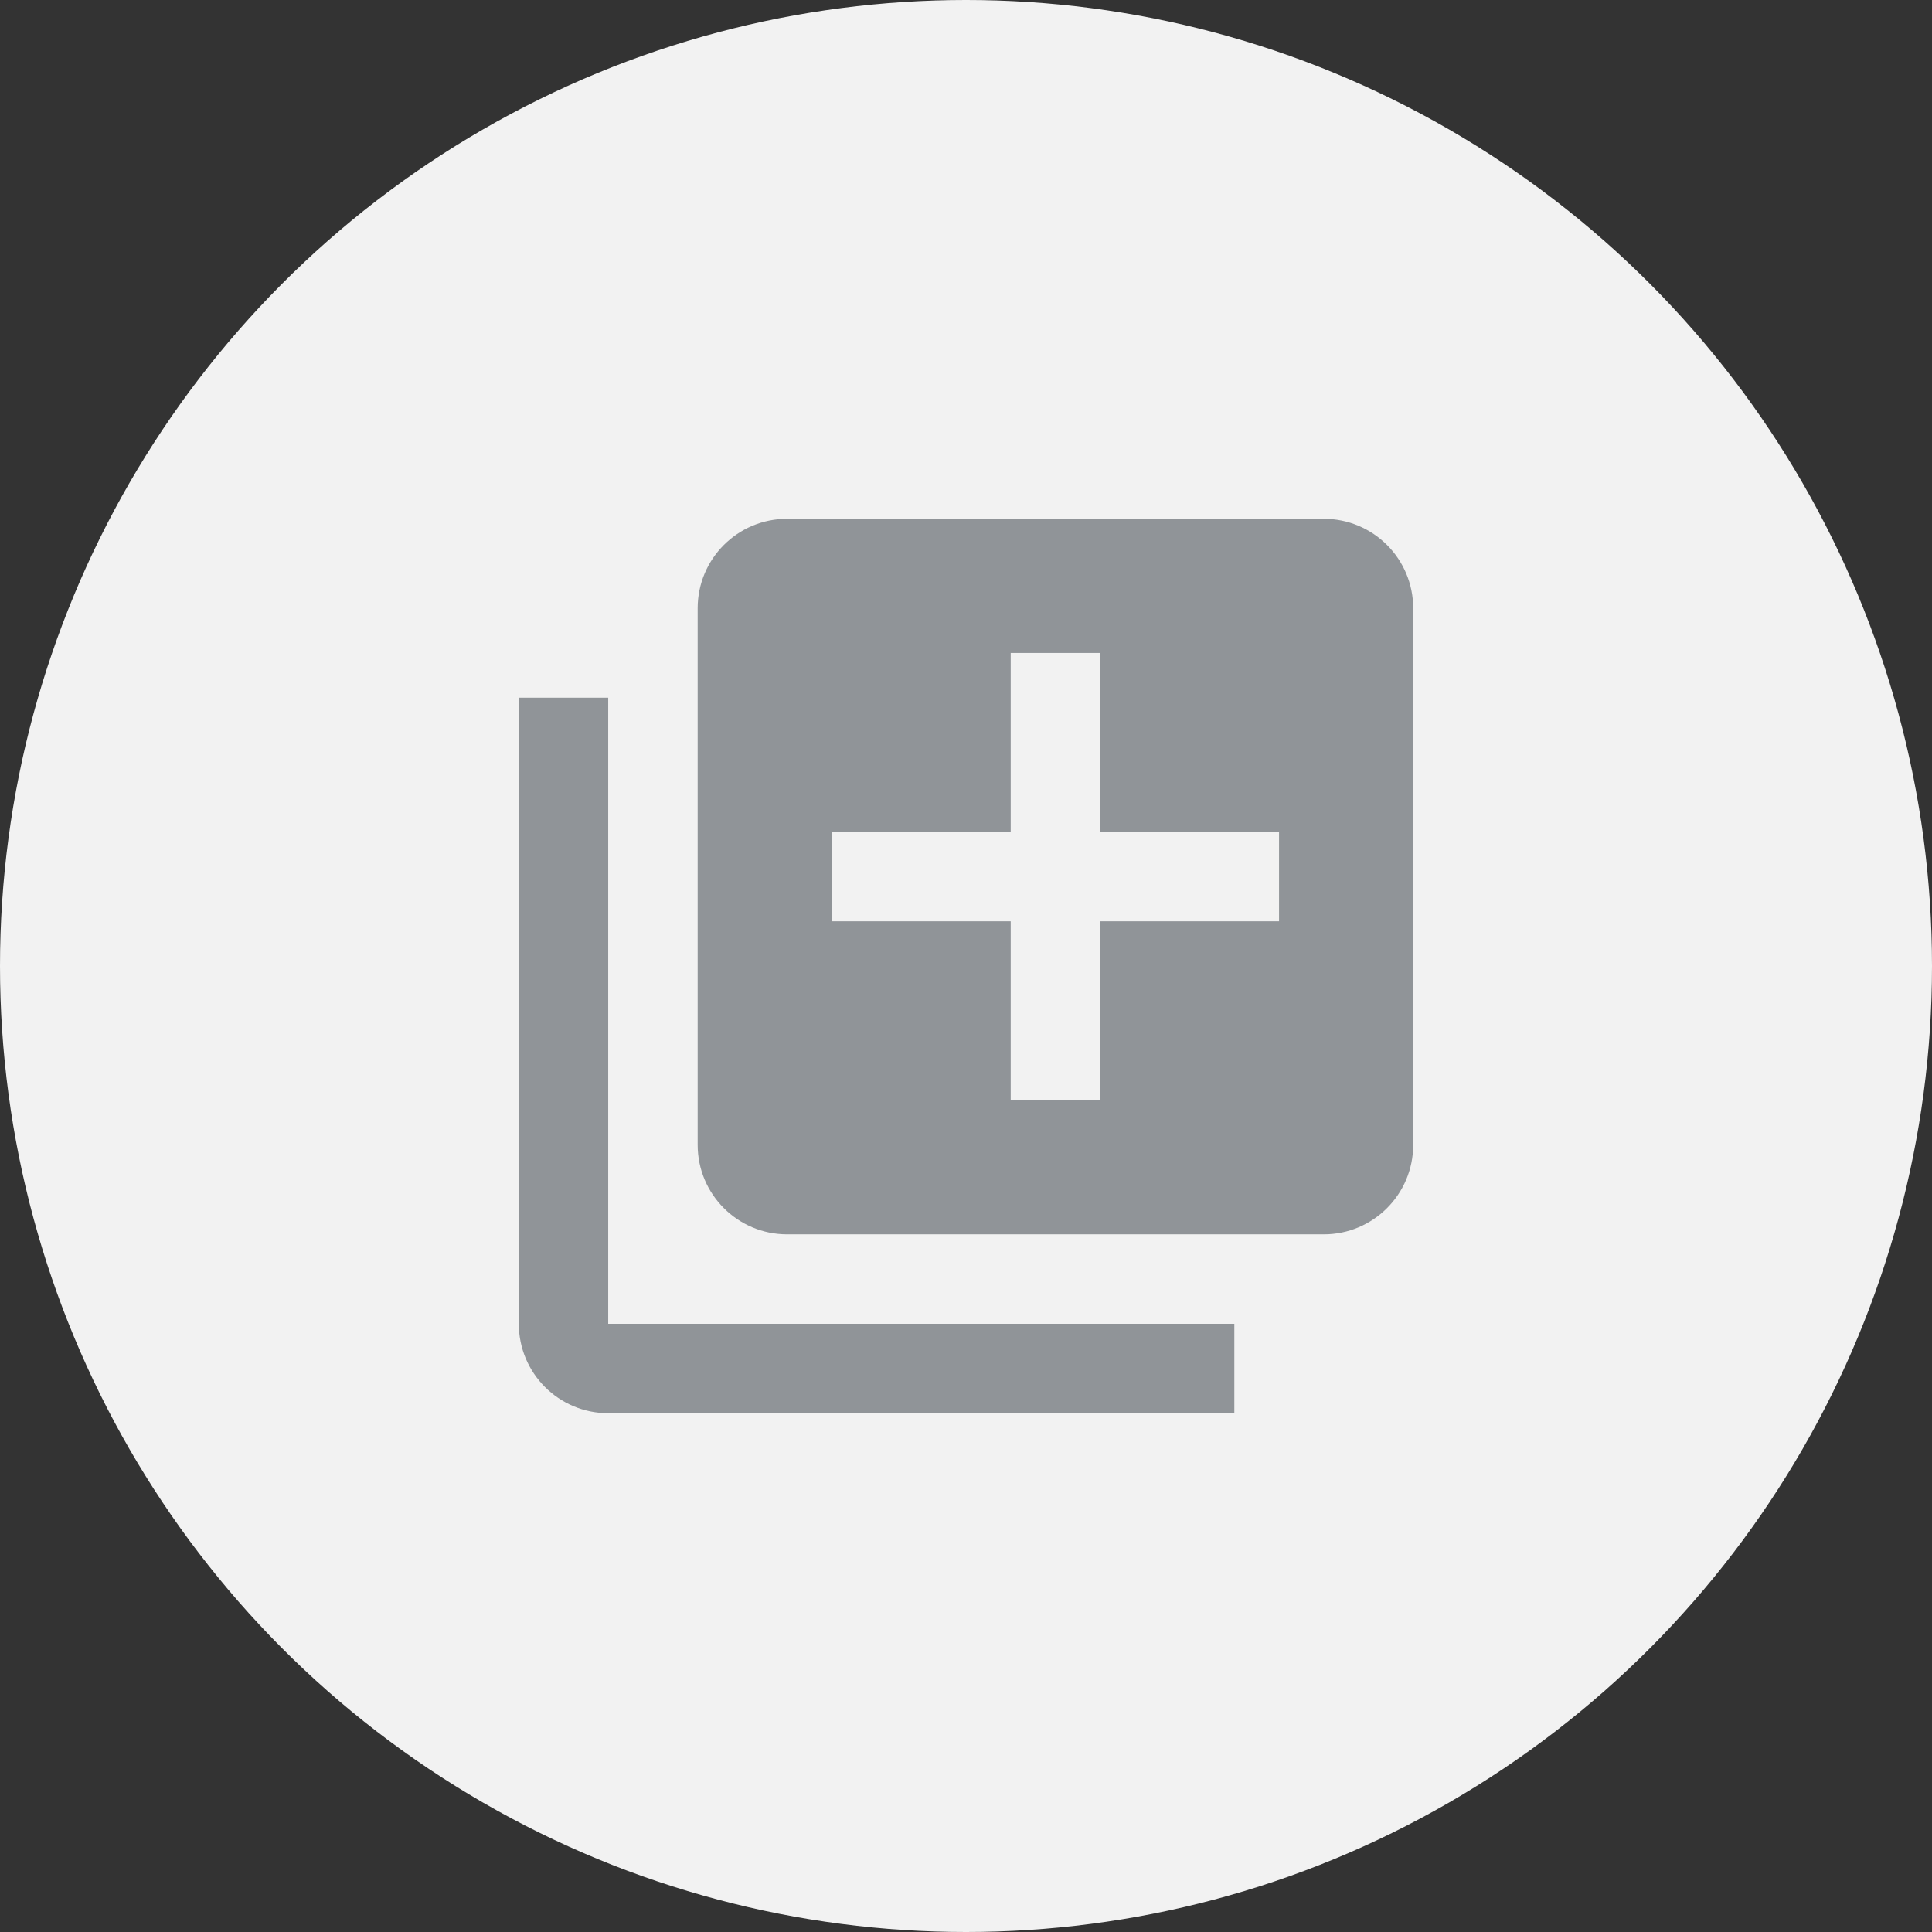 <svg width="36" height="36" viewBox="0 0 36 36" fill="none" xmlns="http://www.w3.org/2000/svg">
<rect x="0" y="0" width="36" height="36" fill="#333333" stroke="none"/>
<circle cx="18" cy="18" r="18" fill="#F2F2F2"/>
<path d="M11.333 13H9.667V24.667C9.667 25.587 10.412 26.333 11.333 26.333H23V24.667H11.333V13ZM24.667 9.667H14.667C13.746 9.667 13 10.412 13 11.333V21.333C13 22.254 13.746 23 14.667 23H24.667C25.587 23 26.333 22.254 26.333 21.333V11.333C26.333 10.412 25.587 9.667 24.667 9.667ZM23.833 17.167H20.5V20.5H18.833V17.167H15.5V15.5H18.833V12.167H20.5V15.5H23.833V17.167Z" fill="#909498"/>
</svg>
